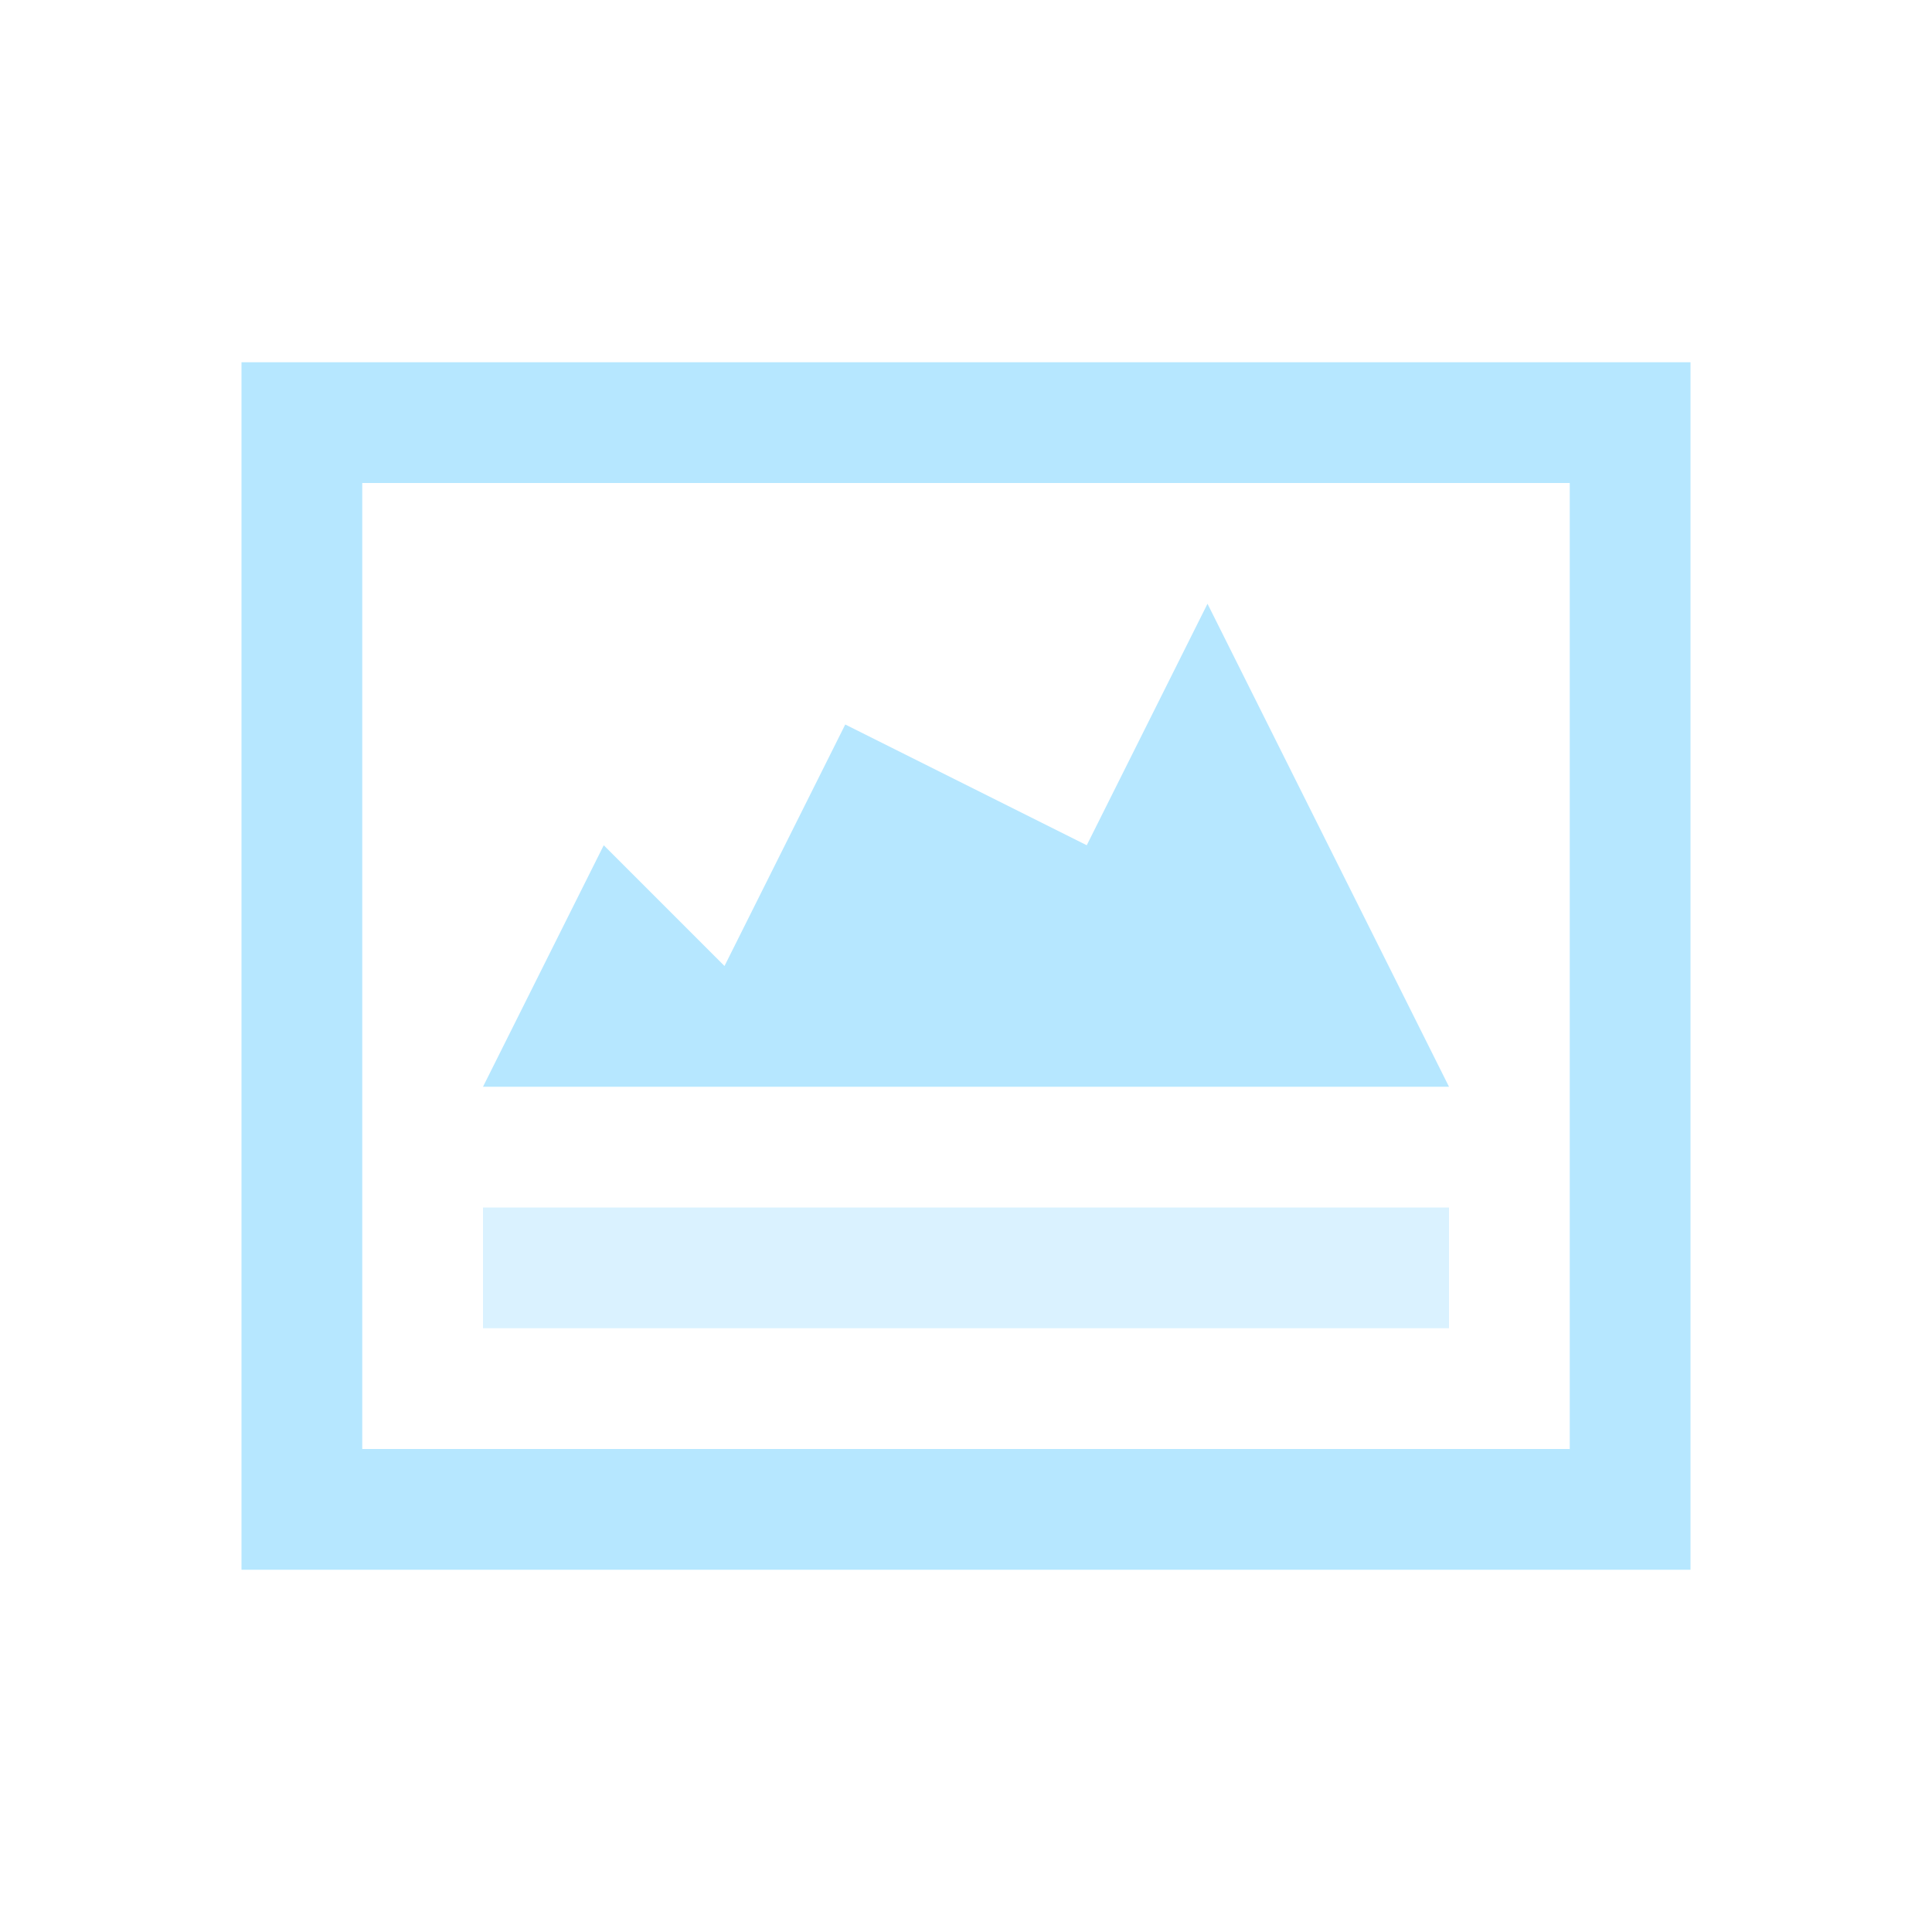 <svg width="16" height="16" fill="none" xmlns="http://www.w3.org/2000/svg"><path stroke="#B6E7FF" d="M2.5 3.5h11v9h-11z"/><path d="M12 9H4l1-2 1 1 1-2 2 1 1-2 2 4Z" fill="#B6E7FF"/><path fill="#B6E7FF" fill-opacity=".5" d="M4 10h8v1H4z"/></svg>